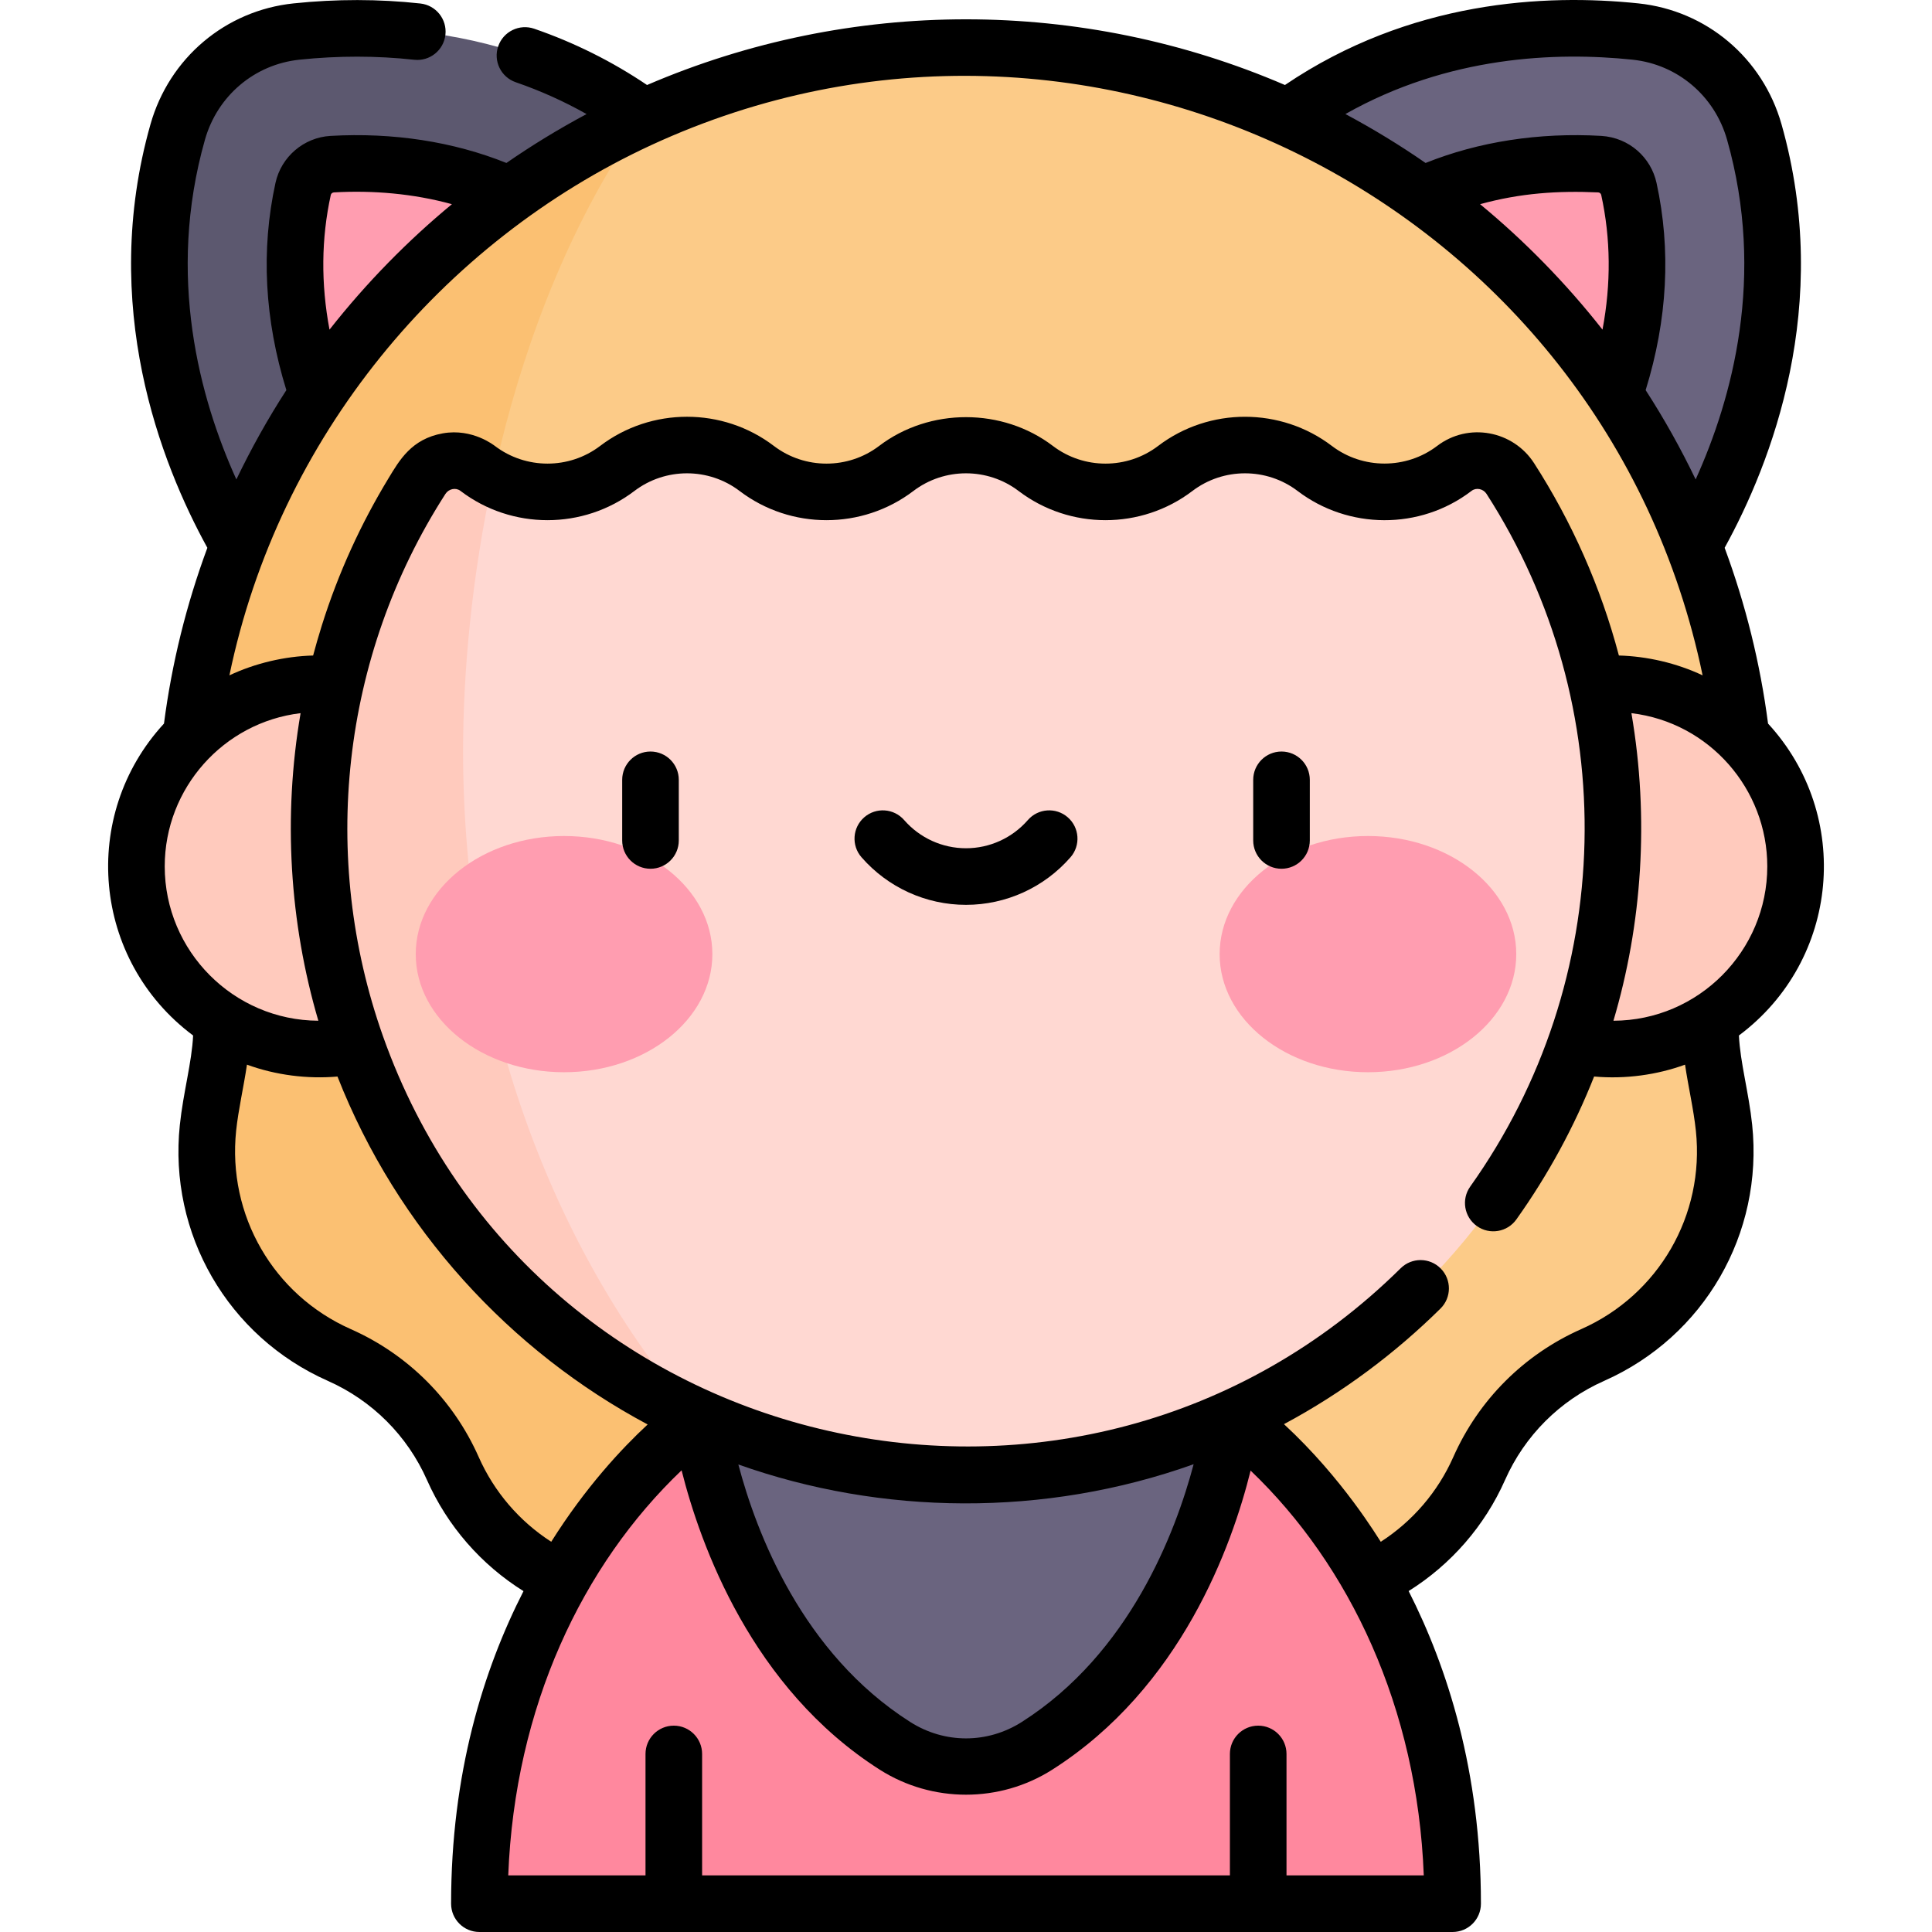 <svg id="Capa_1" enable-background="new 0 0 512 512" height="512" viewBox="0 0 512 512" width="512" xmlns="http://www.w3.org/2000/svg"><g><g><path d="m433.425 8.346c14.992 1.571 27.369 12.115 31.483 26.617 18.67 65.816-22.912 120.111-22.912 120.111l-116.247-110.528c36.092-36.737 81.037-38.992 107.676-36.2z" fill="#6a647f"/><path d="m423.923 43.488c.022.001.044.003.066.004 3.732.216 6.882 2.907 7.681 6.558 9.538 43.578-15.66 79.732-18.173 83.197l-62.145-63.545c23.55-23.972 52.903-27.34 72.571-26.214z" fill="#ff9db0"/><path d="m78.575 8.346c-14.993 1.571-27.37 12.115-31.484 26.617-18.67 65.816 22.912 120.111 22.912 120.111l116.249-110.528c-36.093-36.737-81.038-38.992-107.677-36.2z" fill="#5c586f"/><path d="m88.077 43.488c-.022.001-.044.003-.066.004-3.732.216-6.882 2.907-7.681 6.558-9.538 43.578 15.66 79.732 18.173 83.197l62.145-63.545c-23.55-23.972-52.903-27.34-72.571-26.214z" fill="#ff9db0"/><path d="m49.135 219.474c0-114.066 92.799-206.865 206.865-206.865s206.866 92.799 206.866 206.865z" fill="#fccb88"/><path d="m456.882 298.831c-1.524-14.523-7.734-29.096.856-40.905h-403.476c8.591 11.809 2.38 26.382.856 40.905l-.01.096c-2.675 25.483 11.389 49.783 34.816 60.16 13.415 5.942 24.138 16.665 30.08 30.08 10.377 23.428 34.677 37.491 60.159 34.816l.097-.01c14.523-1.524 29.096 2.387 40.905 10.977l.094.068c20.71 15.066 48.771 15.066 69.481 0l.094-.069c11.809-8.591 26.382-12.501 40.905-10.977l.096.01c25.483 2.675 49.783-11.389 60.16-34.816 5.942-13.415 16.665-24.138 30.08-30.08h.001c23.428-10.377 37.491-34.677 34.817-60.159z" fill="#fccb88"/><g><circle cx="427.442" cy="229.595" fill="#ffcabd" r="48.41"/></g><path d="m128.538 257.927h-74.276c8.591 11.809 2.38 26.382.856 40.905l-.01.096c-2.675 25.483 11.389 49.783 34.816 60.16 13.415 5.942 24.138 16.665 30.08 30.08 10.377 23.427 34.677 37.491 60.159 34.816l.097-.01c14.523-1.524 29.096 2.387 40.905 10.977l.094.068c19.537 14.213 45.613 15.011 65.892 2.408-77.439-14.541-139.831-86.241-158.613-179.5z" fill="#fbc072"/><path d="m384.961 504.5c0-88.926-58.416-128.724-58.416-128.724h-141.089s-58.416 39.798-58.416 128.724z" fill="#ff889e"/><path d="m185.456 375.776s7.206 58.585 51.743 86.896c11.514 7.319 26.088 7.319 37.602 0 44.537-28.311 51.743-86.896 51.743-86.896z" fill="#6a647f"/><path d="m122.722 199.093c0-44.646 10.431-114.794 47.682-167.929-71.472 32.617-121.269 104.755-121.269 188.31h74.282c-.452-6.721-.695-13.515-.695-20.381z" fill="#fbc072"/><path d="m400.247 126.798c-3.205-4.978-10.033-6.295-14.759-2.729-.03.023-.061.046-.091.069-10.923 8.309-26.048 8.309-36.971 0-10.923-8.309-26.048-8.309-36.971 0s-26.048 8.309-36.971 0c-10.923-8.309-26.048-8.309-36.971 0-10.923 8.309-26.048 8.309-36.971 0s-26.048-8.309-36.971 0c-10.923 8.309-26.048 8.309-36.971 0-.03-.023-.059-.045-.089-.068-4.731-3.571-11.562-2.242-14.77 2.742-17.2 26.719-27.185 58.522-27.186 92.66 0 94.692 75.971 171.02 170.662 171.441 95.043.423 172.222-76.496 172.222-171.44.003-34.144-9.986-65.953-27.192-92.675z" fill="#ffd8d2"/><path d="m184.227 375.321c-37.839-43.997-61.505-106.665-61.505-176.228 0-20.209 2.139-45.644 7.932-72.36-1.399-.751-2.756-1.611-4.051-2.596-.03-.023-.06-.045-.089-.068-4.731-3.571-11.562-2.242-14.77 2.742-10.605 16.474-18.462 34.883-22.932 54.578-1.367-.129-2.778-.206-4.253-.206-26.736 0-48.41 21.674-48.41 48.41s21.674 48.41 48.41 48.41c3.577 0 6.822-.4 9.775-1.136 15.441 43.754 48.073 79.257 89.893 98.454z" fill="#ffcabd"/><g><g><g><ellipse cx="149.479" cy="252.853" fill="#ff9db0" rx="39.304" ry="31.3"/></g><g><ellipse cx="362.521" cy="252.853" fill="#ff9db0" rx="39.304" ry="31.3"/></g></g></g></g><g><path d="m172.387 199.163c-4.142 0-7.5 3.358-7.5 7.5v16.066c0 4.142 3.358 7.5 7.5 7.5s7.5-3.358 7.5-7.5v-16.066c0-4.142-3.358-7.5-7.5-7.5z"/><path d="m339.613 199.163c-4.142 0-7.5 3.358-7.5 7.5v16.066c0 4.142 3.358 7.5 7.5 7.5s7.5-3.358 7.5-7.5v-16.066c-.001-4.142-3.358-7.5-7.5-7.5z"/><path d="m282.972 216.598c-3.123-2.722-7.861-2.396-10.581.726-4.138 4.747-10.112 7.47-16.391 7.47s-12.253-2.723-16.39-7.47c-2.722-3.123-7.459-3.448-10.581-.727-3.123 2.722-3.448 7.459-.727 10.581 6.987 8.017 17.082 12.615 27.698 12.615s20.711-4.598 27.698-12.614c2.722-3.122 2.396-7.86-.726-10.581z"/><path d="m457.046 145.176c12.319-22.38 28.706-64.188 15.073-112.248-4.983-17.565-19.866-30.137-37.916-32.029-24.655-2.585-60.548-.793-93.68 21.627-53.889-23.188-115.057-23.232-169.05.001-9.231-6.236-19.271-11.249-29.909-14.916-3.915-1.349-8.184.731-9.534 4.647s.731 8.184 4.647 9.534c6.534 2.252 12.81 5.075 18.767 8.436-7.429 3.975-14.437 8.251-21.236 12.96-14.039-5.641-30.036-8.127-46.626-7.173-7.067.409-13.06 5.525-14.574 12.442-3.887 17.76-2.915 36.221 2.879 54.929-4.975 7.696-9.282 15.428-13.25 23.665-9.709-21.435-18.582-53.873-8.325-90.03 3.3-11.632 13.132-19.956 25.049-21.205 10.248-1.074 20.478-1.067 30.406.022 4.122.449 7.822-2.521 8.273-6.638.451-4.118-2.521-7.821-6.638-8.273-10.99-1.204-22.296-1.214-33.605-.029-18.05 1.892-32.933 14.464-37.916 32.029-13.633 48.062 2.753 89.868 15.073 112.249-5.543 14.956-9.421 30.569-11.499 46.581-22.37 24.279-19.055 62.663 7.719 82.661-.317 7.02-2.615 15.108-3.519 23.732-3.025 28.818 12.743 56.064 39.237 67.798 11.735 5.198 21.061 14.524 26.259 26.259 5.405 12.204 14.351 22.439 25.58 29.46-10.686 20.915-19.187 48.375-19.187 82.832 0 4.142 3.358 7.5 7.5 7.5h257.916c4.142 0 7.5-3.358 7.5-7.5 0-35.065-8.913-62.681-19.156-82.852 11.214-7.021 20.148-17.248 25.549-29.44 5.198-11.736 14.524-21.062 26.259-26.26 26.493-11.735 42.262-38.98 39.227-67.895-.891-8.496-3.192-16.613-3.509-23.636 26.764-19.991 30.096-58.374 7.719-82.661-2.082-16.009-5.96-31.623-11.503-46.579zm-64.809-91.064c10.752-2.96 20.651-3.595 31.315-3.122.375.022.707.306.788.674 2.528 11.548 2.636 23.504.338 35.694-9.64-12.298-20.799-23.654-32.441-33.246zm-35.692-23.889c27.238-15.411 55.854-16.527 76.094-14.406 11.917 1.249 21.749 9.573 25.049 21.205 10.256 36.155 1.384 68.594-8.324 90.029-3.904-8.122-8.28-15.974-13.25-23.664 5.794-18.708 6.766-37.169 2.879-54.93-1.452-6.635-7.136-11.976-14.645-12.445-16.525-.945-32.518 1.538-46.556 7.178-6.794-4.706-13.804-8.985-21.247-12.967zm94.662 148.75c-6.967-3.278-14.722-5.049-22.186-5.258-4.783-18.155-12.505-35.486-22.472-50.968-5.552-8.624-17.401-10.894-25.697-4.569-8.182 6.225-19.698 6.23-27.888 0-13.496-10.266-32.447-10.349-46.051 0-8.21 6.246-19.678 6.245-27.888 0-13.324-10.135-32.632-10.207-46.051 0-8.209 6.245-19.677 6.246-27.888 0-13.557-10.311-32.493-10.312-46.051 0-8.21 6.247-19.677 6.246-27.913-.019-.101-.046-5.85-4.728-13.771-3.319-8.335 1.484-11.521 7.177-14.408 11.932-7.284 12.006-13.258 24.98-17.655 38.975-.844 2.69-1.717 5.725-2.309 7.969-7.615.214-15.366 2.049-22.185 5.258 13.097-63.13 56.211-114.817 111.872-140.56 115.854-53.476 252.524 15.158 278.541 140.559zm-134.881 209.059c-4.77 18.002-16.935 50.123-45.548 68.312-9.115 5.794-20.439 5.795-29.555 0-28.676-18.229-40.804-50.24-45.555-68.242 37.892 13.451 81.102 14.063 120.658-.07zm-229.004-300.673c-2.298-12.191-2.19-24.146.338-35.694.081-.369.412-.653.849-.678 10.302-.59 21.061.32 31.253 3.125-11.554 9.531-22.615 20.743-32.44 33.247zm-43.669 142.243c0-20.748 15.602-38.176 36.005-40.607-4.695 27.43-2.934 55.523 4.706 81.509-22.485-.11-40.711-18.444-40.711-40.902zm83.211 156.53c-6.71-15.15-18.749-27.188-33.899-33.899-20.522-9.09-32.737-30.195-30.384-52.614.581-5.534 2.007-11.632 2.865-17.477 7.629 2.793 16.049 3.843 23.989 3.154 15.871 40.402 45.826 72.805 82.202 92.204-6.865 6.359-16.45 16.618-25.555 31.086-8.421-5.425-15.126-13.216-19.218-22.454zm214.071 110.868v-32.185c0-4.142-3.358-7.5-7.5-7.5s-7.5 3.358-7.5 7.5v32.185h-139.87v-32.185c0-4.142-3.358-7.5-7.5-7.5s-7.5 3.358-7.5 7.5v32.185h-36.378c1.744-44.667 19.616-82.255 45.939-107.35 4.987 19.815 18.589 57.765 52.549 79.353 13.863 8.812 31.783 8.814 45.648 0 34.215-21.75 47.683-59.425 52.598-79.278 26.254 25.089 44.181 62.818 45.893 107.276h-36.379zm105.618-214.857c.883 6.004 2.272 11.822 2.875 17.573 2.343 22.323-9.872 43.428-30.394 52.518-15.15 6.71-27.188 18.749-33.9 33.9-4.091 9.237-10.796 17.027-19.218 22.454-.74-1.03-10.013-16.72-25.652-31.174 15.508-8.301 29.501-18.802 41.48-30.637 2.947-2.911 2.975-7.659.064-10.606-.002-.002-.005-.004-.007-.007 0 0 0-.001-.001-.001-2.911-2.947-7.66-2.977-10.606-.064-84.882 83.856-229.681 51.604-269.737-61.59-16.661-47.085-11.245-100.384 16.594-143.627.852-1.323 2.702-1.754 3.948-.813l.064.048c13.557 10.313 32.494 10.313 46.051 0 8.21-6.245 19.678-6.246 27.888 0 13.558 10.313 32.494 10.313 46.051 0 8.21-6.245 19.678-6.246 27.888 0 13.557 10.313 32.494 10.314 46.051 0 8.21-6.245 19.678-6.245 27.888 0 13.432 10.219 32.377 10.402 45.979.054l.14-.105c1.241-.936 3.087-.516 3.934.802 36.132 56.116 34.562 128.989-4.313 183.585-2.403 3.374-1.615 8.057 1.759 10.459.004.003.007.006.011.008 3.373 2.402 8.056 1.615 10.459-1.759 8.451-11.868 15.339-24.572 20.605-37.873 8.326.744 16.734-.461 24.099-3.145zm-18.979-11.637c7.551-25.447 9.563-53.514 4.768-81.511 20.668 2.462 36.005 20.12 36.005 40.607 0 22.413-18.201 40.832-40.773 40.904z"/></g></g></svg>